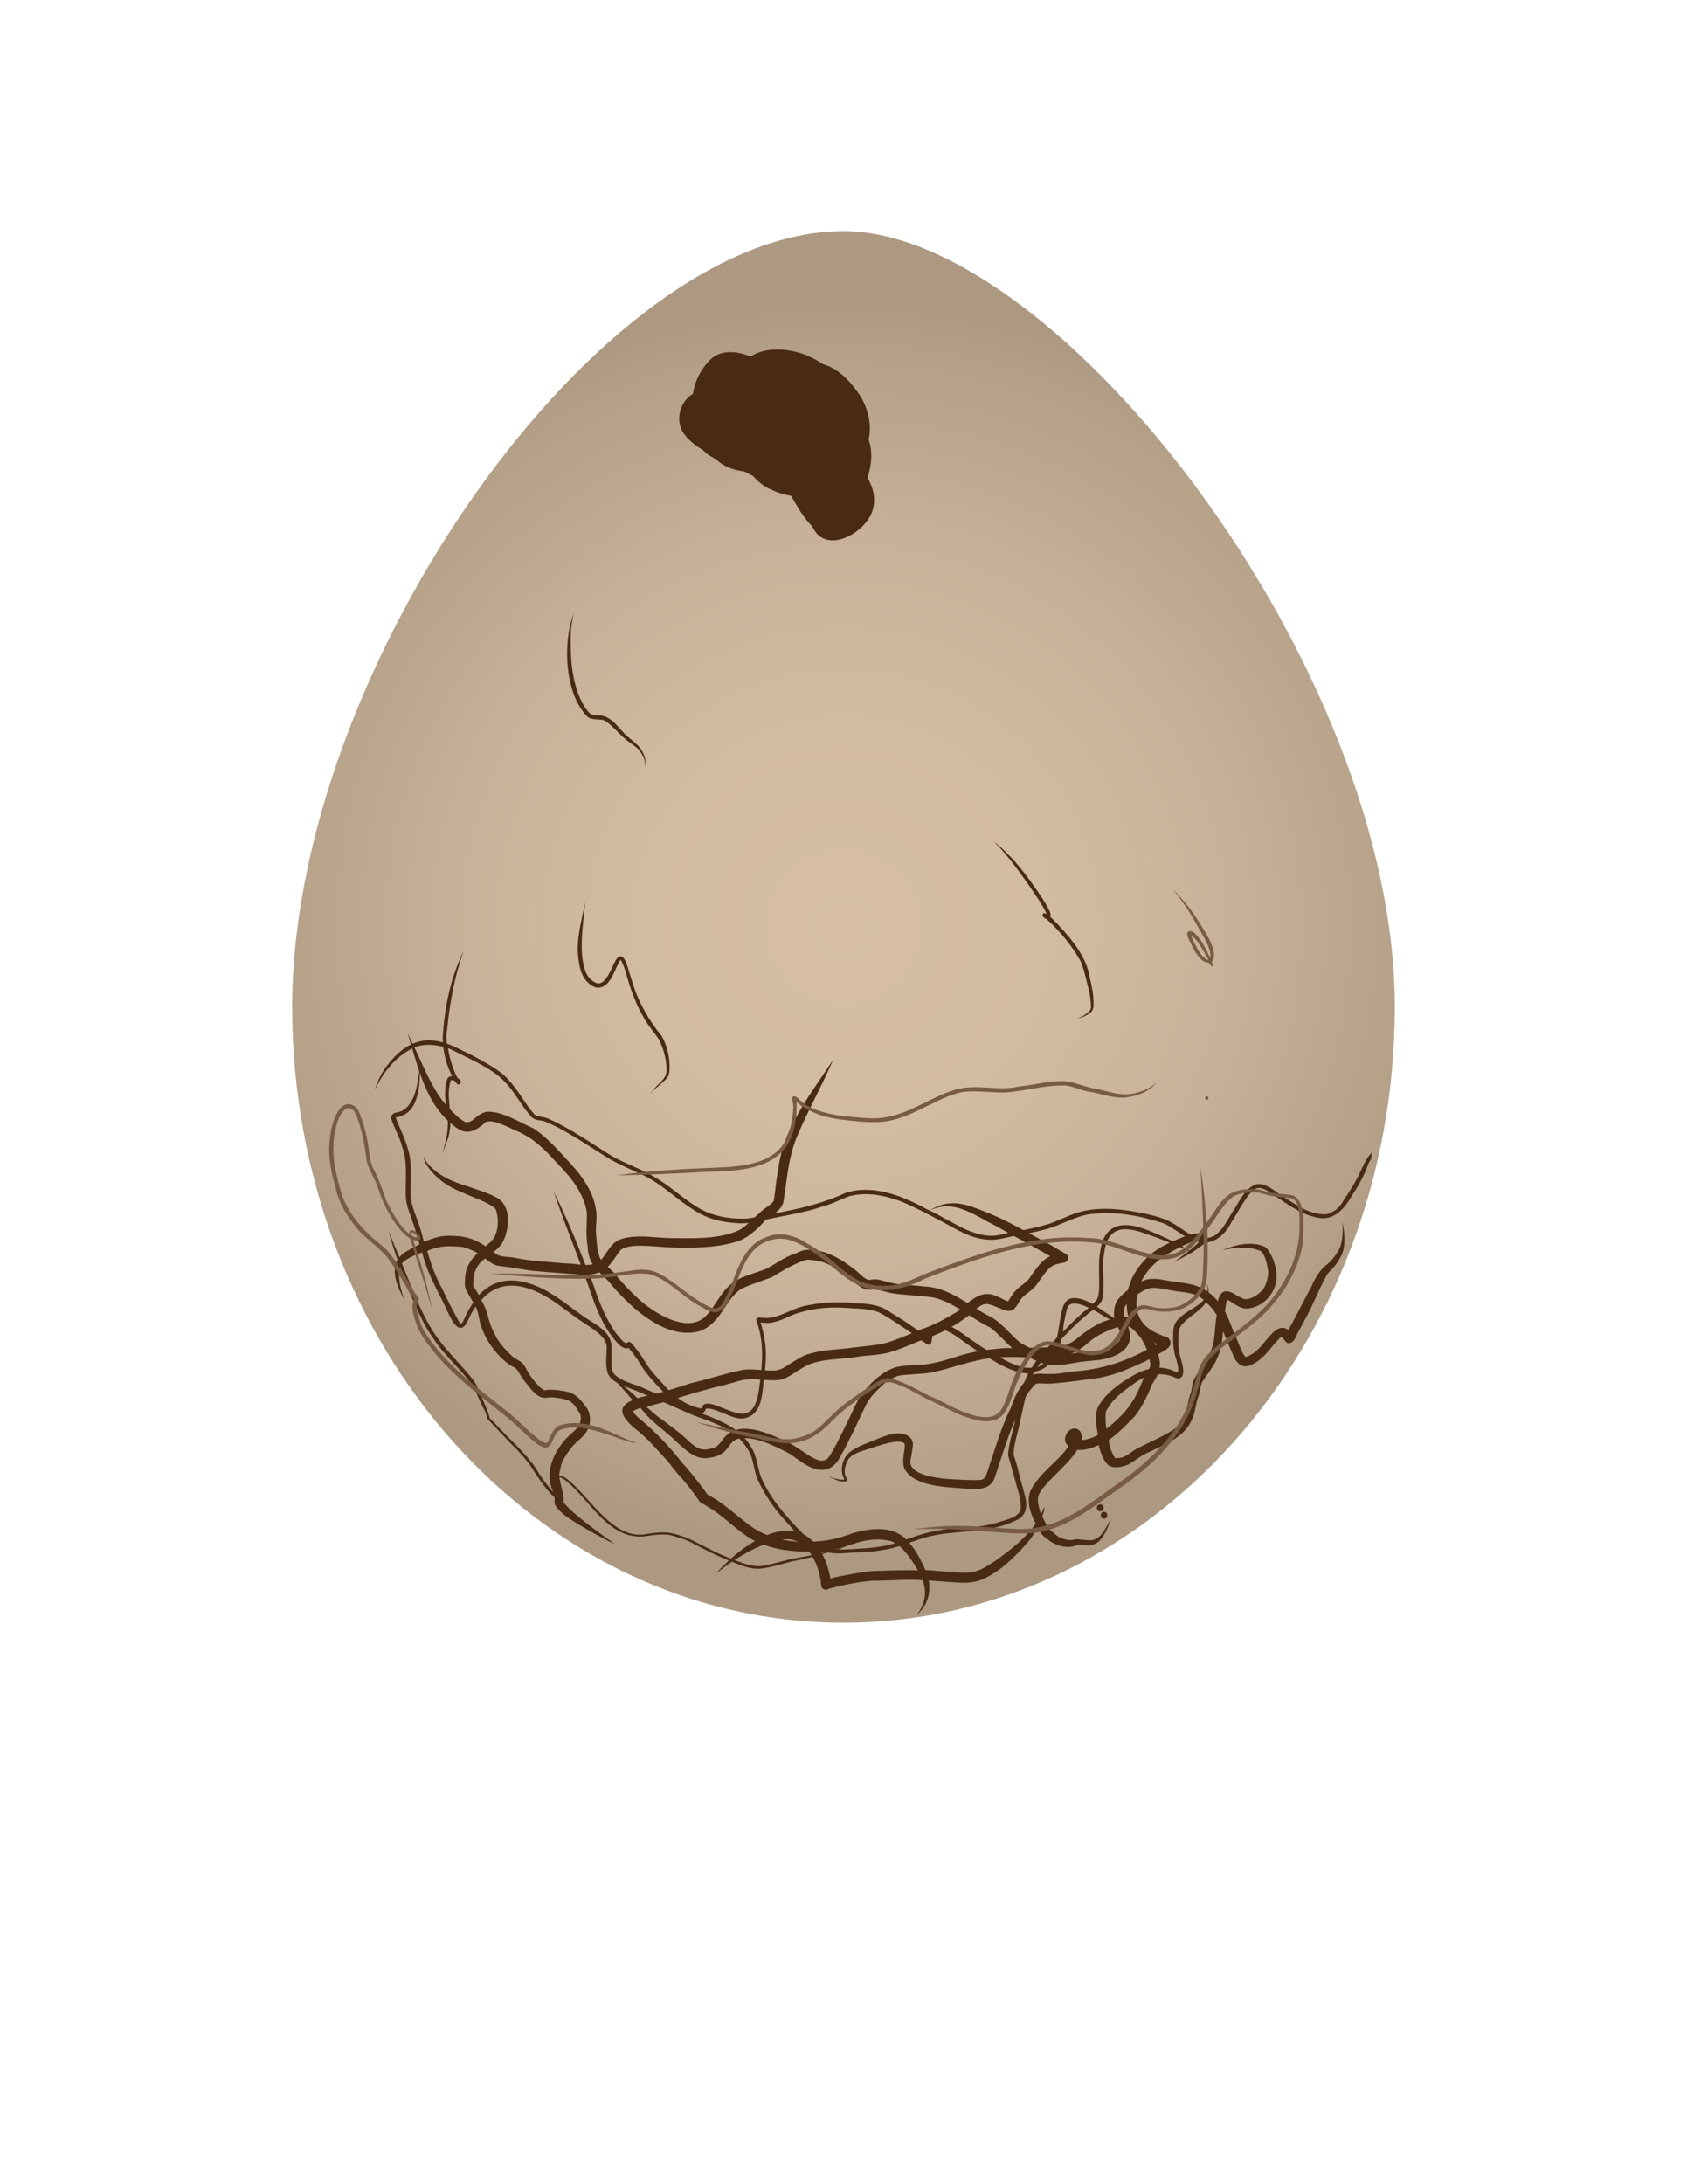 <?xml version="1.0" encoding="utf-8"?>
<!-- Generator: Adobe Illustrator 28.2.0, SVG Export Plug-In . SVG Version: 6.00 Build 0)  -->
<svg version="1.1" xmlns="http://www.w3.org/2000/svg" xmlns:xlink="http://www.w3.org/1999/xlink" x="0px" y="0px"
	 viewBox="0 0 612 792" style="enable-background:new 0 0 612 792;" xml:space="preserve">
<style type="text/css">
	.st0{fill:url(#Egg_00000028316529352117352210000003964678875086723240_);}
	.st1{fill:#762B1E;}
	.st2{fill:#B17B5C;}
	.st3{fill:#A66A49;}
	.st4{fill:url(#Egg_00000154409527665065733420000004997896140722776748_);}
	.st5{fill:none;stroke:#000000;stroke-width:0;stroke-linecap:round;stroke-linejoin:round;}
	.st6{fill:url(#Egg_00000139253546131729912830000011931611370898041998_);}
	.st7{fill:#492B13;}
	.st8{fill:#785B43;}
	.st9{fill:url(#SVGID_1_);}
	.st10{fill:url(#Egg_00000067951592727932503020000010019366816316559010_);}
	.st11{fill:#634F4D;}
	.st12{fill:#191923;}
	.st13{fill:none;stroke:#191923;stroke-width:0;stroke-linecap:round;stroke-linejoin:round;}
	.st14{fill:#755F4A;}
	.st15{fill:none;stroke:#755F4A;stroke-width:0;stroke-linecap:round;stroke-linejoin:round;}
	.st16{fill:url(#Egg_00000017501791833426189830000005996971236819313319_);}
</style>
<g id="Great-tit">
</g>
<g id="Common-loon">
</g>
<g id="Layer_4">
</g>
<g id="Layer_5">
</g>
<g id="Layer_8">
</g>
<g id="Rock-bunting_1_">
	<g id="Rock-bunting">
		
			<radialGradient id="Egg_00000122708599871998194490000009892793725215992451_" cx="306" cy="336.048" r="227.66" gradientUnits="userSpaceOnUse">
			<stop  offset="0" style="stop-color:#D6BFA4"/>
			<stop  offset="0.325" style="stop-color:#D2BCA1"/>
			<stop  offset="0.622" style="stop-color:#C7B198"/>
			<stop  offset="0.907" style="stop-color:#B5A088"/>
			<stop  offset="1" style="stop-color:#AD9982"/>
		</radialGradient>
		<path id="Egg_3_" style="fill:url(#Egg_00000122708599871998194490000009892793725215992451_);" d="M106,365.1
			c0-123.3,112.1-281.3,200-281.3c77.6,0,200,158,200,281.3s-89.5,223.3-200,223.3S106,488.4,106,365.1z"/>
		<g id="Dots_3_">
			<g>
				<g>
					<path class="st7" d="M265.3,523.4c-0.1,0.1-0.1,0.1-0.2,0.2C265.2,523.5,265.3,523.4,265.3,523.4z"/>
					<path class="st7" d="M391.5,558.2c0.1,0,0.1,0,0.2,0C391.8,558.2,391.7,558.2,391.5,558.2z"/>
					<path class="st7" d="M388.9,521C388.9,520.9,388.9,520.9,388.9,521C388.9,520.9,388.9,520.9,388.9,521
						C388.9,520.9,388.9,521,388.9,521C388.9,521,388.9,521,388.9,521z"/>
					<path class="st7" d="M389,521C389,521,389,521,389,521C389,521.1,389,521.1,389,521C389,521.1,389,521.1,389,521z"/>
					<g>
						<polygon class="st7" points="229.6,511.8 229.6,511.8 229.6,511.8 229.6,511.8 						"/>
						<path class="st7" d="M229.5,511.8C229.5,511.8,229.5,511.8,229.5,511.8C229.5,511.8,229.5,511.8,229.5,511.8
							C229.5,511.8,229.5,511.8,229.5,511.8C229.5,511.8,229.5,511.8,229.5,511.8z"/>
						<g>
							<path class="st7" d="M404.5,528.6C404.5,528.6,404.5,528.6,404.5,528.6C404.5,528.6,404.5,528.6,404.5,528.6
								C404.5,528.6,404.5,528.6,404.5,528.6C404.5,528.6,404.5,528.6,404.5,528.6c0.1,0,0.1,0.1,0.1,0.1
								C404.6,528.7,404.6,528.6,404.5,528.6C404.5,528.6,404.5,528.6,404.5,528.6C404.5,528.6,404.5,528.6,404.5,528.6z"/>
							<path class="st7" d="M404.4,528.6C404.5,528.6,404.5,528.6,404.4,528.6C404.5,528.6,404.4,528.5,404.4,528.6
								C404.4,528.5,404.4,528.6,404.4,528.6z"/>
							<path class="st7" d="M487,443.1c0.2,3.2,0.2,6.7-1.1,9.7c-1.6,3.2-3.8,5.2-5.5,6.5c-1,0.8-3.3,3.8-4.6,7.1
								c-2,3.6-5.7,11-8.4,15.9c-3.5-2.8-6.5,1.9-9.9,5.8c-1.8,1.9-2,2.2-4.2,3.4c-0.1,0.1-0.6,0.3-0.9,0.4
								c-0.1,0.1-0.3,0.1-0.4,0.1c-1.1-0.5-2-3.2-3.1-5.9c-1.8-3.7-2.6-7-4.5-10.5c0.2-1.9,0.4-3.5,0.8-4.3c1.2,0.4,4.1,3,6.7,3.2
								c5.9-0.1,10.8-5.2,11.2-11c0.2-2.4-0.5-4.9-1.4-7.2c-0.7-1.5-1.4-3.1-2.8-4.2c-4.9-2.2-10.8-0.8-15.6,1.3
								c4.5-1.2,10-1.6,14.2,0.3c1.2,1.1,2,3.7,2.4,6.5c0.6,1.9-0.6,6.4-2.1,7.8c-1.9,1.9-4.1,3.1-6.1,3.1c-1-0.2-0.4-0.1-1.4-0.5
								c-1.6-0.7-2.9-1.9-4.6-2.3c-2.4-0.6-3.5,1.5-3.9,3.5c-1-1.2-2.1-2.3-3.4-3.2c0.1-1.1-0.1-2.3-0.5-2.8
								c0.2,0.8,0.3,1.7,0.1,2.5c-1.5-1-3.2-1.8-5-2.4c-4.4-1-7-1-10.9-1.8c-2.2-0.4-4.4-0.6-6.6,0c-0.5,0.2-1,0.4-1.5,0.6
								c1.3-2.6,3.1-5,5.7-7.2c4-3.5,12.4-7.6,16.1-8.2c-0.2,0.5-0.8,0.9-1.1,1.3c-2.8,2.8-5.7,4.7-8.8,7c3.2-1.6,6.4-3.2,9.2-5.3
								c1.3-1,3.1-2.1,2.6-4c-1.3-3.7-13.7,2.3-16.1,3.7c-5.9,3.3-10.8,9-12.4,15.7c-1.4,1.1-2.7,2.3-3.8,3.7
								c-1.2,1.8-1.4,4-1.2,6.1c0,0.1,0,0.2,0,0.4c-1.2,0.4-2.4,0.8-3.5,1.2c-3.4,1-9,5.3-10.3,6.5c-3.4,2.5-4.9,2.6-9.1,2.8
								c-2.6,0.3-5.2,0.3-7.8,0.3c-0.9-0.4-1.7-0.9-2.5-1.3c-3.3-1.9-6.9-7.3-11.4-9.8c-1.8-0.9-3.6-1.9-5.4-3
								c0.2-0.1,0.3-0.3,0.5-0.4c3.1-2.5,4.3-1.2,10,1c1.1,0.2,2.3,0.2,3.1-0.5c1.5-1.4,2.1-3.4,2.9-4c1.4-1.7,2.8-2,4.8-4.2
								c2.4-3,4-6.1,6.3-7.5c1.6-0.7,1-0.5,3.3-1c0.3,0,0.4-0.1,0.4-0.1c1.1,0,2.2-0.9,2-2c-0.1-0.6-0.5-1.2-1.1-1.4
								c-1.9-0.9-3.6-2.2-5.5-3.2c-8.1-4.3-15.9-9.1-24.5-12.3c-4.4-1.8-9.3-3.5-14.1-2.3c-1.3,0.2-4.6,1.8-4.7,2.1
								c0.8-0.4,1.6-0.7,2.4-0.9c7.7-2.1,14.6,3.4,21.2,6.6c6.6,3.6,13.2,7.3,19.8,11c-3.2,1.4-5.1,4.6-7.1,7.3
								c-1.4,2.6-3.9,3-6.4,6.3c-0.6,0.8-1.1,1.6-1.6,2.5c0,0.1-0.1,0.1-0.1,0.2c0,0,0,0-0.1,0c-0.5,0.1-2-0.9-4.2-1.8
								c-4.2-2-7.5,0.1-10.5,2.5c-4.8-3-9.8-5.8-15.6-6c-3.8-0.5-8.8-0.6-11-1.1c-2.2-0.4-4.3-1.2-6.5-1.5c-0.9-0.1-1.8,0.2-2.8,0.2
								c0,0-0.1,0-0.1,0c-0.1,0-0.2-0.1-0.3-0.1c-1.9-0.9-2.8-2.3-5.1-4c-4.1-3.1-8.6-6-13.8-6.6c-1.4-0.2-2.9-0.4-4.4,0
								c-0.6,0.1-2.2,0.8-2.7,1.1c-4.1,1.1-8.8,4.9-11.3,5.8c-3.8,1.5-8,2.3-11.4,4.7c-4.4,3.1-6.7,8.9-9.5,11.7
								c-5.9,6.9-17.4,0.8-24.3-5.2c-3.9-3.5-6.9-6.8-9.6-10.1c-1.4-1.5-3.2-2.8-4.5-4.4c-1.6-2.7-1.5-5.9-1.9-10.2
								c-0.1-2.7,0.5-5.5,0-8.2c-1.1-7.4-6.1-13.5-11.2-18.8c-3.5-3.9-7.1-7.7-11.4-10.6c-5.4-2.3-10.8-6.1-16.8-6.1
								c-3.2,0.5-5,3.2-6.3,3.6c-0.3,0.1-0.6,0.2-0.9,0.2c-0.2,0-0.4,0-0.7,0c0,0,0,0,0,0c0,0,0,0-0.1,0c-0.2-0.1-0.6-0.3-0.8-0.5
								c-2.3-1.6-1.3-0.8-4-3.4c-6.9-6.4-10.4-16.8-15-26c-0.4-0.7-0.7-1.7-1-2.3c0.2,0.7,0.3,1.4,0.5,2c3.3,10.8,6,22.9,14.9,30.5
								c4,3.5,6.7,4.8,12,0.4c1.6-2.3,6.3-0.2,11.1,2.1c6.2,2.5,10,5.9,14.8,11.2c4.2,4.5,7,7.2,9.7,12.7c0.9,1.9,1.9,4.8,1.9,6.7
								c0,3.7-0.4,7.4,0.2,11.1c0.4,8.9,5.2,9.7,8.7,14.5c7.4,8.6,20,20.3,32.3,16.7c7.2-2.8,8.9-10.8,13.9-14.6
								c1.7-1.5,7.9-3.2,12.2-5c4.8-2.9,8.8-5.2,12.5-6.2c0.7-0.1,4.2,0.2,6.8,1.2c0.1,0.1,3.1,1.4,3.6,1.8c1,0.5,5,3.5,4.5,3.1
								c2,1.5,3.7,3.6,6.1,4.5c1.3,0.5,2.6,0.2,3.9,0.1c0.8,0,4.7,1.3,7.1,1.6c4.7,0.6,10.8,0.8,13.9,1.4c3.4,0.7,6.5,2.4,9.7,4.3
								c-0.8,0.7-1.6,1.2-2.4,1.6c-4.6,2.7-7.2,4.1-11.9,5.7c-4.1,1.7-8.1,3.5-12.4,4.8c-4.1,1.1-10.4,1.4-14,2
								c-4.7,0.5-9.4,0.6-14,2c-3.9,1-8.4,5-10.8,5.7c-3.1,1.1-8.5-0.5-13.1,0.1c-6.4,1.2-12.6,3.4-18.9,4.8
								c-5.6,1.8-11.2,3.7-16.9,4.8c-1,0.2-1.8,0.4-2.6,0.7c-2.4-2.3-4.9-4.5-7.7-6.3c-0.6-0.4-1.2-0.7-1.8-1c1.3,0.8,2.3,1.9,3.3,3
								c1.5,1.6,3,3.3,4.4,5c-7,2.9-3.1,7.3,2.8,11.9c3.2,2.7,5.9,5.9,8.8,9c1.8,1.8,2.4,3.1,4.5,5.5c2.9,3.2,5.2,6,8,10.1
								c0.5,0.9,0.9,0.7,1.6,1.2c1.6,0.9,3.1,1.9,4.6,2.9c4,2.9,8.5,7.3,13.3,10.1c0.3,0.1,0.6,0.3,0.8,0.4
								c-5.7,3.2-10.8,8-14.5,12.1c5-4.2,11.5-8.4,17.6-10.8c4.9,1.8,10.1,2.5,15.3,2.5c0.4,0,0.8,0,1.2,0c2.6,3.4,4.1,8,4.4,12.2
								c0,1.4,1.7,2.1,2.7,1.3c0.1,0,0.3-0.1,0.4-0.1c5.4-1.5,10.8-2.4,15.2-2.8c5.5,0,11.1-0.5,16.6-0.3c0.6,0,1.3,0.1,1.9,0.1
								c1.5,4.1,1.2,8.4-2.2,12.6c3.8-3.1,5.3-7.9,4.4-12.5c2.8,0.2,5.7,0.4,8.5,0.6c3.5,0.3,7.1,0.5,10.5-0.8
								c6.8-2.8,12.1-8.2,16.9-13.6c1.1-1.2,2.4-3.2,3.5-5.4c1,1.8,2.2,3.4,4,4.4c0.7,0.7,1.9,1.4,3.8,2.1c1.8,0.6,3.9,0.7,5.7,0.2
								c1-0.5,2.2-0.2,4-0.2c5.8,0.5,7.5-5.3,9.3-9.6c-1.9,2.7-3.1,6.6-6.5,7.6c-1.7,0.3-3.4-0.1-5.1-0.2c-0.1,0-0.2,0-0.3,0
								c-0.4-0.1-0.8-0.1-1.3,0c-0.9,0.2-0.6,0.2-0.9,0.2c-0.2,0.1-1.6,0-2-0.1c-2.8-0.6-3.2-1.1-5.4-3c-1.4-1-1.8-2.1-2.9-4.2
								c-0.2-0.3-0.4-0.8-0.6-1.3c0.6-1.6,0.9-2.8,0.7-3.3c-0.3,0.8-0.7,1.7-1.1,2.5c-0.9-2.2-1.7-5.3-0.8-7.1
								c1-2.7,6.9-7.9,10.6-11.9c1.2-1.4,2.4-2.7,3.3-4.3c2.7,0.3,5.4-0.7,7.8-1.7c0.6,2.8,2,6.7,4.2,7.7c2.3,0.8,4.9,0.1,7-0.9
								c2.3-1.5,4.5-3.2,7.1-4.3c6-2.9,13.2-5.5,15.7-12.3c1-2.2,1.1-4.6,1.8-6.9c0.9-2,0.9-4.2,1.7-6.2c0.7-1.1,4.4-5.9,5.4-8.5
								c1.5-3.1,1.9-6.5,2.2-9.9c1.3,3.3,2.8,6.7,4,9.5c1.6,3.2,3.9,4.2,7.2,2.2c3.2-1.6,5.3-4.7,7.6-7.3c0.7-0.7,1.3-1.5,2.1-2.2
								c0.1,0,0.1-0.1,0.2-0.1c0.1,0,0.2,0,0.3,0.1c0.1,0,0.2,0.1,0.3,0.2c0,0,0.1,0.1,0.1,0.2c0,0.1,0.1,0.1,0.1,0.2
								c-0.2-0.2,0-0.1,0.2,0.2c0,0,0,0,0,0c0,0,0,0,0,0c0,0,0,0.1,0.1,0.1c0.1,0.1,0.1,0.2,0.2,0.3c0.1,0.2,0.3,0.4,0.5,0.6
								c1.2,1,2.8-0.3,3.3-1.5c1.1-2.7,4-7.3,5.8-11.2c2-4.1,3.2-7.2,5.1-10.7c0.7-1.5,0.9-1.5,2-2.7c1.5-1.4,4.2-5,4.7-8.1
								C488,449.2,487.6,446.1,487,443.1z M412.7,469.3c2.6-1.7,4-2.5,6.6-2.3c1.4,0.1,4.3,0.7,6.8,1.1c3.3,0.5,4.7,0.4,7.8,1.5
								c0.8,0.3,1.8,0.9,2.8,1.7c-2,2.4-5.4,3.7-7.8,5.7c-1,0.9-2.1,1.8-2.7,3.1c-0.5,1.1-0.6,2.4-0.6,3.7c-0.1,3.2,0.1,6.4,1.2,9.4
								c0.4,1.4,0.8,3,0.5,4.5c-0.9-0.2-1.6-0.7-2.5-1c-1.4-0.5-2.8-0.7-4.2-0.8c0.2-0.7,0.2-1.5,0.1-2.3c-0.1-0.8-0.3-1.7-0.6-2.5
								c0.8-0.5,1.6-0.9,2.3-1.4c0.9-0.5,2-1.2,2.2-2.3c0.3-1.3-0.7-2.5-1.9-2.8c-0.4,0-1.8-0.6-2.2-0.8c-5.6-2.3-7.9-5.9-8.2-10.3
								C412.3,472.2,412.4,470.8,412.7,469.3z M419.8,487.4c-0.2,0.1-0.4,0.2-0.5,0.3c-0.1,0-0.2,0.1-0.2,0.1
								c-0.1-0.3-0.3-0.7-0.4-1C419,487.1,419.4,487.3,419.8,487.4z M407.9,474.4c0-0.5,0.4-1,0.9-1.6c-0.1,1.6,0.1,3.2,0.6,4.7
								c-0.5-0.1-1.1-0.1-1.6-0.1C407.7,476.3,407.7,475.3,407.9,474.4z M395.6,486.2c2.1-1.8,6.6-4.1,10-5c0.3,0.7,0.6,1.3,0.7,1.9
								c0.3,1.3,0.2,0.7,0.2,1.9c-0.8,3.8-7,4.8-13,5.2c-2,0.1-3.6,0.4-5.1,0.7C391.1,489.9,393.5,488.1,395.6,486.2z M242.4,508
								c6.1-1.9,12.1-3.8,18.4-5.3c3.4-0.7,8-2.4,10-2.5c3.9-0.4,7.8,0.6,11.7,0.2c2.6-0.4,4.8-2,7-3.4c3-1.9,4.1-2.5,7.5-3.3
								c4.1-1,9.3-0.9,14.6-1.8c3-0.5,6.5-0.4,10.6-1.4c4.8-1.3,9.2-3.5,13.8-5.2c5.7-1.9,10.8-4.8,15.6-8.4c2.5,1.6,5,3.2,7.7,4.5
								c1.7,1.1,5.1,4.9,7.9,7.4c-1.6,0-3.1,0-4.7,0.2c-4.7,0.4-9.3,1.1-13.8,2.4c-5.8,1.8-10.4,3.4-15.6,3.5
								c-2.6,0.2-5.3,0.2-7.9,0.8c-4.7,1.4-8.5,4.9-11.6,8.6c-2.4,2.8-3.7,6.3-5.3,9.5c-2.2,4.5-5.6,11.7-7.6,14.5
								c-3.5,4.5-9.4-3.4-17.2-6.4c-6.2-2.8-16-6.9-21.1-0.2c-1.2,1.9-2.5,2.9-3,3.1c-2.9,1-4.6,1-6.1,0.3c-2.7-1.4-4-3.3-6.9-5.6
								c-2.3-1.8-6.5-5-7.7-5.8c-1.4-1.1-2.7-2.3-4.1-3.5C237.2,509.2,240.1,508.7,242.4,508z M283.7,558.3c1.1-0.2,2.1-0.2,3.1-0.1
								c1,0.2,1.8,0.5,2.7,0.9C287.5,558.9,285.6,558.6,283.7,558.3z M319.3,569.6c-3.9-0.1-7.8,0.7-11.7,1.4
								c-2.1,0.4-4.3,0.8-6.4,1.4c0-0.1,0-0.2,0-0.3c-0.6-3.3-1.7-6.7-3.5-9.6c3-0.2,6.1-0.8,8.9-1.7c6.3-2.3,11.3-3.3,16.5-2
								c3.6,1,6.8,5.5,9.6,10.1c0.1,0.2,0.2,0.3,0.3,0.5C328.5,569.3,323.9,569.4,319.3,569.6z M398.3,510.2
								c-1.3,3.2-0.6,6.8,0,10.1c-2.1,1.2-4.3,1.8-6,1.9c0.3-1.4,0.1-3.2-1.3-3.9c-1.8-1-3.9,0.5-4.4,2.3c-0.6,1.5-0.1,2.9,1,3.8
								c-3.1,5.1-10.9,9.8-13.9,16.5c-1.3,3.7,0.1,7.8,1.8,11.1c0.1,0.2,0.1,0.3,0.2,0.5c-2.4,3.4-5.4,6.3-8.6,8.9
								c-3.3,2.7-8.9,6.9-12.4,8.1c-4,1.5-8.7,0.4-13.9,0.2c-1.7-0.2-3.4-0.3-5.1-0.4c-1.8-4.2-4-8.3-7.4-11.5
								c-5-4.7-12.8-3.6-18.8-1.9c-5.5,2-9.3,2.9-14.5,3.1c-1.7-1.7-3.7-3-6.1-3.8c-3.5-0.6-7.1,0-10.6,1.4c-2.3-0.9-4.4-2-6-3.3
								c-5-3.5-9.5-8.2-15.7-11.4c-0.1-0.1-0.2-0.3-0.6-0.9c-2.3-3.2-6.8-8.9-8.4-10.4c-3.5-4.6-7.9-9.3-12.1-13.2
								c-3-2.7-5.6-4.4-5.8-5.7c0.2-0.2,0.5-0.3,0.7-0.4c0.5-0.3,1.1-0.5,1.9-0.8c0.8,1,1.7,1.9,2.5,2.9c2.7,2.8,5.9,5.1,8.8,7.7
								c4.1,3.6,8.3,8.9,14.3,7.4c1.6-0.2,3.1-0.8,4.4-1.7c0.9-0.7,1.6-1.6,2.2-2.5c0.1-0.2,0.9-1.2,0.7-0.9c1-1.2,1.7-1.4,2.9-1.8
								c5-0.9,11.8,2,18.3,5.5c3.7,2.4,7.3,5.9,12,5.9c2.8-0.1,5.1-2.1,6.3-4.6c1.4-2.4,2.7-4.9,3.9-7.4c2.1-4,3.8-8.2,5.9-12.2
								c1.6-2.7,3.4-4.5,6.3-7.1c0.8-0.8,4.2-2.8,5.5-2.9c2.6-0.5,8.2-0.5,12.3-1.2c8.6-2.1,16.3-5.2,24.2-5.4
								c3.5-0.3,6.9-0.1,10.4,0c0.2,0.1,0.3,0.2,0.5,0.2c2.2,1,4.3,2.1,6.7,2.4c3.5,0.5,7-0.2,10.4-0.8c1.9-0.3,3.3-0.4,6.2-0.7
								c5.4-0.4,13.7-2.7,12.9-9.6c-0.2-1.2-0.4-2.1-0.7-2.8c0.1,0,0.1,0,0.2,0c1,0.3,3.5,2.9,4.5,4.3c0.9,1.4,1.6,2.8,2.2,4.2
								c-8.8,4.7-17,7.2-26.8,7.9c-3.9,0.5-5.4,1-9.2,0.9c-2.4,0-5.1-0.6-7,1.3c-1.5,1.6-2.9,3.4-4,5.3c-0.8,1.3-2.5,6-2.5,5.9
								c-3.7,7.3-6.6,17.9-8.8,24.1c-0.8,1.4-0.6,1.1-1.2,1.5c-0.1,0-0.2,0.1-0.2,0.1c-0.2,0.1-0.4,0.2-0.7,0.2
								c-2.1,0.3-8.1-0.1-11.7-0.3c-5.2-0.4-13-1.7-13.7-5.6c0,0,0-0.1,0-0.1c-0.2-1.2,0.3-2.1,0.5-3.9c0.2-1.6,0.8-3.3-0.1-4.8
								c-3.3-4.3-10.1-1-13.3,0.2c-2.9,1.3-5.7,2-8.8,4.2c-3,2.1-4.2,6.9-2.3,10c0,0.1,0.1,0.1,0.1,0.1c-1.2,0.4-2.6-0.1-3.8-0.4
								c-0.6-0.1-1.5-0.6-1.8-0.5c1.8,0.7,3.6,1.9,5.6,1.7c0.3,0,0.7-0.1,0.9-0.4c0.1-0.3-0.1-0.5-0.2-0.8c-1.3-2.2-0.5-5.2,0.9-7.2
								c1.4-1.5,3.5-2.3,5.5-2.9c5.6-1.8,12.8-4.5,14.7-2.4c0,0,0,0,0,0.1c0,0,0,0.1,0,0.2c0,0.3,0,1.9-0.2,2.4
								c-0.2,1.7-0.6,3.4-0.1,5.9c2.9,6.5,13.7,7,19.9,7.5c4.8,0.2,11.4,1.8,13.2-4.2c2.8-8.3,4.9-15.9,8.4-22.9
								c1.5-3.5,2.5-6.3,4.2-8.3c1.1-1.2,1.5-2,2.2-2.4c0.1,0,0.4-0.1,0.6-0.2c0,0,0,0,0,0c1.6,0,3.3,0.2,4.9,0.1
								c6.4-0.5,10.8-1.2,17.5-2.1c5.9-1.1,11.3-3.5,16.7-6c0.5-0.3,1-0.5,1.5-0.8c0.1,0.6,0.2,1.1,0.3,1.7c0.1,0.6-0.1,1.2-0.4,1.9
								c-2.7,0.6-5.2,1.9-7.4,3.3C405,502.4,400.8,505.7,398.3,510.2z M401.2,512c0-0.1,0.1-0.3,0.1-0.4c0-0.1,0.1-0.1,0.1-0.2
								c0.1-0.3,1.5-2.1,0.8-1.3c2.4-3.6,5.5-5.8,8.5-7.9c1.4-1.1,2.9-2,4.3-2.7c0,0,0,0,0,0.1c-1.8,3.8-2.4,6.1-5,9.8
								c-1.9,2.8-5.4,6.2-8.6,8.7C401,516,401,513.3,401.2,512z M440.7,483c-0.3,3.6-0.9,6.5-2.6,9.5c-1.3,2.7-3.4,4.8-4.8,7.4
								c-0.8,1.5-0.8,3.2-1.2,4.9c-1,2.2-1.1,4.7-1.9,7.1c-0.9,2.8-2.6,5.3-4.8,6.7c-4.4,2.8-9.2,4.6-13.7,7.1
								c-3.3,2.3-4.3,3.2-7.3,3c0,0,0.1,0,0.1,0c0.2,0.1,0.2,0.1,0.1,0.1c0,0,0,0-0.1-0.1c0,0,0,0,0,0c0,0,0,0-0.1,0c0,0,0,0,0.1,0
								c0,0,0,0,0,0c0,0,0,0,0,0c0,0,0,0,0,0c0,0,0,0,0,0c0,0-0.1-0.1-0.1-0.1c0,0,0.1,0,0.1,0c0,0-0.1-0.1-0.1-0.1c0,0,0,0,0,0
								c-0.2-0.3-0.4-0.6-0.5-0.9c-1-1.7-1.4-3.4-1.7-5.4c3.4-2.4,6.4-5.5,9.3-8.5c2.7-3.1,5.4-8.9,6.2-11.3
								c0.8-1.4,1.7-2.7,2.4-4.1c1.8-0.1,3.8,0.2,5.9,1.1c3,1.5,3.6-1.4,3.1-3.7c-0.4-2.6-1.6-5.1-1.6-7.8c0.1-2.2-0.3-4.7,0.7-6.8
								c2.4-3.6,7-5.3,9.3-8.9c1.5,1.3,2.9,2.9,3.9,4.7C441,478.8,440.9,480.9,440.7,483z"/>
						</g>
					</g>
				</g>
				<path class="st7" d="M465.8,485.3c0,0,0.1,0.1,0.2,0.2c0,0,0,0,0,0C465.9,485.4,465.8,485.4,465.8,485.3z"/>
			</g>
			<path class="st7" d="M399.1,545.5c-1.6,0-1.6,2.5,0,2.5C400.8,548,400.8,545.5,399.1,545.5z"/>
			<path class="st7" d="M400.5,548.2c-1.6,0-1.6,2.5,0,2.5C402.1,550.7,402.1,548.2,400.5,548.2z"/>
			<g>
				<path class="st7" d="M197.9,504.1C197.9,504.1,197.9,504.1,197.9,504.1C197.9,504.1,197.9,504.1,197.9,504.1
					C197.9,504.1,197.9,504.1,197.9,504.1z"/>
				<path class="st7" d="M497.4,420.3C497.4,420.3,497.4,420.3,497.4,420.3c0-0.2,0-0.4,0.1-0.7c0-0.3,0.1-0.9,0.2-1.6
					c-2,1.7-2.9,4.3-4.1,6.6c-1.3,3.1-3.1,5.9-4.9,8.7c-1.3,1.7-1.8,3.2-3,4.4c-1,1.2-3.9,2.7-4.9,2.6c-5.3,0.2-10.4-3.1-15.3-6.5
					c-2.9-1.6-6-4.9-9.6-4.4c-3.9,1.2-5.8,5.3-7.8,8.5c-2.4,3.5-3.9,7.3-6.8,9.6c-2.8,2.3-7.3,1.8-11.1-0.9c-2.2-1.4-4.3-3-6.7-4.1
					c-3.1-1.3-6.3-2.1-9.6-2.7c-6-1.2-12.3-2-18.4-1.1c-5.6,0.7-10,3.3-14.7,5c-4.3,1.3-8.8,2.3-13.3,3c-3,0.5-5.2,1.4-7.8,1.4
					c-8.1,0-15.5-6.1-23.6-9.7c-8.8-4.8-19.5-9.1-29.5-5.8c-7.6,3.6-16.4,5.7-25.2,7.3c-0.1,0-0.1,0-0.2,0c1.1-0.9,2.2-1.9,2.9-3.6
					c1.4-7.8,1.5-14.2,4.3-22.3c3.4-8.9,9.6-19.8,13.9-29.8c-0.7,1-1.3,2-2,3c-7.6,11.4-16.4,22.9-18,37c-0.9,4.2-1.3,11.2-1.8,11.5
					c-1.1,1.4-2.6,2-4.5,3.7c-0.8,0.7-1.5,1.4-2.2,2c-1.4,0.3-2.8,0.5-4.1,0.5c-5.6,0-10.7-0.9-15.4-3.4
					c-6.1-3.4-10.4-7.9-16.5-11.5c-5-3.1-10.7-4.9-15.8-7.8c-7.6-4.7-15-10-23.2-13.6c-1.8-0.8-4.3-0.6-5-1.6
					c-2.9-3.1-5.6-8.5-9.3-12.4c-3.3-3.8-7.9-5.9-12.2-8.4c-3.3-1.6-6.7-3.5-10.2-4.8c-0.2-1.8-0.2-3.5,0.1-5.1c1-9.6,2.6-19,6-28.4
					c-4.6,9.2-6.7,19.4-7.5,29.6c-0.1,1.2-0.1,2.3,0,3.5c-2.8-0.8-5.7-1.1-8.7-0.3c-4.6,1.1-8.3,4.5-11.2,8.2
					c-2.3,2.8-3.8,6-4.8,9.4c3-6.7,7.8-12.4,14.1-15.4c3.1-1.4,7-1.3,10.7-0.3c0.4,3.2,1.2,6.4,2.6,9.3c0.2,0.4,0.4,0.9,0.6,1.4
					c-0.8-0.1-1.5,0.2-1.8,1.1c-1.3,3.9-0.6,8.8,0,12.7c0.8,4.8-0.3,9.7-1.8,14.3c0.7-1.6,1.3-3.3,1.9-5c1.9-5.2,0.8-10.5,0.5-15.9
					c-0.1-2.4,0.5-6.3,1.1-5.9c-0.4-0.1,0.5,0.2,1,0.3c0.3,0.4,0.6,0.8,1,1.2c1.3,0.6,1.8-1.2,0.7-1.8c-0.2-0.1-0.4-0.3-0.6-0.4
					c-1.4-2.4-2.8-6.6-3.5-10.8c1.1,0.4,2.1,0.9,3.1,1.4c6.6,3.4,13.6,6.2,18.3,11.6c3.1,3.4,5.8,8.6,8.9,11.9
					c1.3,1.4,3.3,1.1,5,1.7c7.6,3.1,15.6,8.8,23.1,13.4c3.6,2.1,7.5,3.7,11.3,5.5c8.9,3.9,14.6,11.1,23.4,15.3
					c4.2,1.9,8.8,2.5,13.3,2.7c0.9,0,1.8-0.1,2.7-0.2c-1.1,1-2.1,1.9-3.2,2.5c-6.8,3.4-16.7,3.2-26.1,3c-5.5-0.2-11.3-1.3-16.7,0.3
					c-3,0.8-4.6,3.5-6.2,5.9c-0.5,0.9-1.9,2.5-3,2.9c-0.1,0-0.1,0.1-0.2,0.1c-1.2,0.5-2.5,0.6-3.8,0.6c-3.5-9.1-7.2-18-11.6-26.7
					c3.1,8.9,6.5,17.7,9.9,26.6c-1.8-0.2-3.7-0.5-5.8-0.5c-6.3-0.6-12.4-0.8-17.5-1.9c-2.9-0.6-4.8-0.3-6.8-1.1c0,0,0,0,0,0
					c-0.6-0.4-1.1-0.7-1.6-1.1c1.4-1.1,2.8-2.4,3.7-4.2c2.1-4.8,2.8-12.4-2.4-15.5c-7.8-4.1-16.2-4.5-22.8-10.1
					c-1.8-1.4-4.1-4-3.2-5c-0.3,0.2-0.5,0.5-0.5,0.9c0.2,0.9,0.6,1.7,1.1,2.5c3,4.5,7.6,7.8,12.6,9.7c4.5,2.1,9.2,3.4,12.1,5.9
					c0.8,1,1.5,5.4,0.5,8.5c-0.6,2.3-2,3.7-4,5.2c-0.5-0.4-1.2-0.8-1.9-1.2c-2.1-1.3-4.6-2-7-2.4c-2.8-0.2-5.7-0.5-8.5,0.3
					c-1.7,0.4-3.3,1-4.9,1.7c-0.3-1.2-0.7-2.4-1-3.6c-1-4-3-7.7-3.7-11.7c-0.5-5,0.8-12.9-1.2-18.6c-1-3.9-3.2-7.9-4.3-11.1
					c0,0,0-0.1,0-0.1c0,0,0,0,0,0c0.4-0.1,0.9-0.2,1.3-0.3c1.2-0.4,2.4-0.9,3.3-1.8c4.2-3.6,4.2-12.7,4.1-15.7
					c-0.6,3.7-1.1,8.1-2.6,11.1c-1.2,2.1-2,3.3-3.9,4.3c-0.1,0-0.2,0.1-0.2,0.1c-0.6,0.2-1.1,0.4-1.7,0.5c-1.1,0.1-2.3,1-2,2.2
					c1.2,3.7,2.9,6.3,4,10.2c2.1,5.8,1.1,11.6,1.3,18.1c0.2,3.6,1.8,6.9,2.9,10.3c0.8,2.3,1.4,4.6,2.1,7c-1.6,0.8-3.2,1.7-4.7,2.5
					c-1.1,0.6-2,1.4-2.6,2.2c-1.3-3.1-2.6-6.2-3.9-9.5c0.9,3.5,2,7,3.2,10.4c-2.4,4.3,0,10.1,2.5,14.5c-1.3-3.3-2.6-8.4-1.5-11.8
					c1.2,3.5,2.5,6.9,3.9,10.3c2.4,5.3,4.6,10.7,8.1,15.5c4,6.2,10.2,11.4,14.1,16.9c1.3,2.4,2.4,4.8,3.5,7.3
					c0.9,1.6,1.7,3.3,2.1,5.1c3.6,3.6,7,7.6,10.7,11.1c1.7,1.8,3.3,3.7,4.5,5.3c0.8,1.1,5.9,9.6,9,11.8c0.1,0.6,0.2,1.1,0.1,1
					c0,0.7-0.1,1.5,0.3,2.1c2.1,3.2,5.6,5.1,8.8,7.1c4.2,2.5,8.4,4.9,12.8,6.9c-6.4-4.6-15.6-11.1-18.7-15.2c0.5-1.4-1-6.2-1.5-9
					c0,0,0,0,0,0c0.8,0,2.1,0.9,3.1,1.8c8.5,7.2,14.9,20.7,27.7,19.6c2.8-0.4,5.6-0.9,8.7-0.6c1.9,0.3,5.9,1.6,7.8,2.5
					c4.9,2.6,9.9,5.2,15.1,7.2c3.4,1.4,6.9,2.9,10.6,2.6c3.7-0.4,7.3-1.6,10.9-2.5c4.5-0.9,9.2-2,13.6-3.4c0.4,0.1,0.8,0.2,1.3,0.2
					c2.8,0.4,5.7,0,8.5-0.2c3.9,0,7.7-0.4,11.5-1.1c5.2-1,10-3.3,15.1-4.6c10.8-2.7,22-0.8,32.6-6.3c3.2-1.8,3.3-5.4,2.4-8.6
					c-0.8-3-1.6-6-2.4-9c-0.3-1.6-1.5-5.1-1.7-5.9c0-1.1,0.1-1.2,0.2-2.4c0.6-3.9,1.9-7.6,2.6-11.5c1.1-4.6,2.1-10.9,3.9-14.5
					c0.3-0.5,0.5-1.1,0.8-1.6c2.5-0.4,4.8-1.7,6.8-4.3c1.7-2.2,2.5-4.8,3-7.5c2.3-2.4,4.7-4.9,7.2-7.1c1.4-1.3,2.9-2.4,4.4-3.6
					c0.3,0.2,0.6,0.4,1,0.6c4.4,2.7,8.8,5.5,14.1,5.7c1,0.1,2,0.2,3-0.1c-1.2,0.2-2.3-0.2-3.4-0.4c-5.2-0.7-9.1-4.2-13.4-6.9
					c0.3-0.3,0.7-0.6,1-1c1.5-1.6,1.4-3.9,1.4-5.9c0.2-3.8-0.5-9,0.2-12c1-9.6,6.4-10.8,15-7.6c6.2,2.1,11.9,4.4,17.8,7.3
					c-5.4-3.5-11.2-6.3-17.1-8.6c-8.3-3.3-15.5-2.7-17,7.4c-1.3,5.7,0.5,14.7-1.3,17.9c-0.5,0.5-1,1-1.5,1.5c-1.8-1-3.8-1.8-5.9-2.1
					c-5.2-0.5-5.1,4.5-6,8.3c-0.3,1.9-0.6,3.9-1,5.9c-0.2,0.2-0.4,0.4-0.6,0.7c-3,3.3-6.3,6.5-8.6,10.3c-0.7,0.1-1.4,0.1-2.2,0
					c-3-0.3-6.7-2.2-10.1-4.1c-4.5-2.3-8.6-5.2-12.6-8.1c-3.2-2.2-8.2-5.6-11.9-2.7c-0.9,1.2-0.6,2.8-0.8,4.2
					c-1.9-1.2-3.1-2.3-5.1-3.8c-3.1-2.2-6.4-4.2-9.6-6.2c-3.6-2.3-7.9-2.5-12-2.7c-5.7-0.6-11.4-0.3-17,0.8
					c-6.2,1-10.7,5.3-16.6,4.5c-0.9-0.1-2.4-0.2-2,1.1c2.8,7.5,2.3,15,1.2,23c-0.6,4.8-1.5,11.1-6.8,10.7c-2.6-0.2-6.7-2.2-9.4-3.1
					c-1.5-0.5-4.2-1.2-4.7,0.8c0,0.1,0,0.2-0.1,0.2c0,0,0,0.1,0,0.1c0,0-0.1,0.1-0.1,0.1c-5-0.7-10.1-4.2-13.9-8.8
					c-1.7-1.9-3.8-4.1-4.9-5.6c-1.4-1.9-2.5-4-3.9-5.9c-0.6-0.8-1.3-1.6-1.9-2.4c-0.6-0.6-1-1.6-2-1.4c-0.4,0.2-0.5,0.4-0.6,0.5
					c-0.3-0.1-0.8-0.3-1.2-0.7c0.3,0.3-0.8-0.7-1-1c-0.6-0.9-1.5-1.7-1.8-2.2c-4.6-6.7-6.7-13.5-9.4-21.1c1.1,0,2.1-0.2,3.1-0.6
					c4.4-1.1,7.2-7.9,8.5-8.5c3.6-2.2,11.1-1,17.5-0.7c8.1,0.2,16.5,0.3,24.3-2.1c3.9-1.2,6.9-4.1,9.7-7c0.3-0.4,0.6-0.7,1-1
					c0.8-0.2,1.6-0.3,2.4-0.5c6.1-1.3,12.3-2.2,18.2-4.3c3.7-0.9,6.6-2.7,9.7-3.7c6-1.5,12.2-0.4,18.5,1.9
					c4.7,1.9,10.3,4.9,15.4,7.6c4.9,2.6,9.7,5.7,15.3,6.2c3.5,0.6,6.9-0.6,10.2-1.2c3.9-0.6,7.7-1.5,11.5-2.4
					c5.9-1.6,11.6-5.2,16.8-5.6c8.8-1,17.1,0.5,25.6,3.2c4.2,1.4,8.4,6.2,13.6,7c5.2,0.9,9.1-2.6,11.4-7c2.1-3.3,3.9-6.7,6.2-9.9
					c2.9-3.4,4.2-3.7,8.8-0.5c5.4,3.6,10.8,7.8,17.4,8.7c5.3,0.6,9.1-3.9,11.4-8.1c2.4-3.6,4.4-7.2,5.7-10.8
					C496.3,422.2,496.7,421.2,497.4,420.3C497.4,419,497.4,419.8,497.4,420.3z M386.4,477.6c0.4-1.9,0.7-3.8,1.5-4.4
					c1.3-1.1,4.3-0.4,7.1,1c-1.1,0.9-2.2,1.7-3.2,2.7c-2.2,1.9-4.2,4-6.2,6C385.7,481.2,386,479.4,386.4,477.6z M382.5,488.5
					c-0.2,0.8-0.5,1.5-0.9,2.2c-1.3,2.3-3,4.1-5.2,5C378.1,493.1,380.2,490.9,382.5,488.5z M155.4,453.4c4.4-1.7,7.1-1.7,12-1.3
					c1.1,0.1,3.6,1,5.9,2.3c-2.4,2.1-4.2,4.9-4.5,8.2c-0.1,1.6-0.4,3.4,0.2,4.9c0.6,1.3,1.8,3.2,2.7,4.8c-1.2,1.7-2.3,3.6-3.2,5.8
					c-0.4,0.9-0.7,1.4-1.2,1.9c0,0,0,0,0,0c-0.2-0.1-0.3-0.1-0.4-0.2c-1.4-2.1-4.6-8.5-6.4-12.3c-2.5-4.5-4.1-9-5.5-13.8
					C155,453.6,155.2,453.5,155.4,453.4z M200.4,540.4c0.1,0.2,0.2,0.4,0.2,0.6c-1.6-1.8-3.7-4.6-5-6.6c-3.3-5.9-8.5-10.3-13.1-15.2
					c-1.1-1.1-2.2-2.2-3.2-3.4c-0.6-0.7-1.7-1.1-1.8-2.2c-0.8-2.8-1.7-4.3-2.6-6.6c-0.7-1.5-1.7-4.3-2.9-6.2
					c-5-6.4-10.8-11.5-15-18.2c-3.6-5.7-6-11.7-8.4-17.6c-0.9-2.3-1.9-4.5-2.8-6.8c0.4-0.5,0.8-1,1.4-1.3c2.3-1.5,3.9-2,5.9-2.8
					c0.6,2.2,1.3,4.4,2.1,6.5c1.6,3.9,3.6,7.6,5.4,11.3c1.8,3.2,5.5,14.7,9.1,7c0.8-1.9,1.8-3.6,2.8-5.1c0.2,0.4,0.3,0.7,0.4,0.8
					c1.2,3.1,0.7,4.5,2.2,7.7c1.5,4.2,5.6,10,10.6,13.1c2.4,0.9,2.3,2.5,4.6,5.4c2.2,2.6,4.7,7,8.7,5.9c1.4-0.2,6.1,0.5,7.2,1.1
					c2,1.1,2.7,2.3,4.3,5c0.1,0.1,0.1,0.3,0.1,0.4c0,0.1,0.1,0.3,0.1,0.5c0,0.2,0,0.5,0,0.8c-0.1,1-0.5,2.7-1.4,3.4
					c-1.6,1.7-3.5,3-4.9,4.9C200.3,527.7,197.9,534.2,200.4,540.4z M255.9,511.3c0-0.1,0.1-0.4,0.2-0.5c0,0,0,0,0,0
					c1.2-0.3,3.3,0.4,5.2,1.2c3.1,1.1,6.4,3.2,9.8,2c5.9-2.2,5.3-9.7,6.2-14.9c0.5-4.6,0.9-9.3,0-13.9c-0.1-0.8-0.9-4.3-1.4-5.7
					c0.3,0,0.6,0,0.7,0.1c5.1,0.7,9.1-2.4,12.9-3.5c6.2-1.9,12-2.3,18.6-1.8c4.3,0.3,8.3,0.3,11.4,1.9c3.8,2.1,7.4,4.6,11,7
					c1.7,1.2,3,2.5,5.2,3.8c1.3,1.1,2.3,0.6,2.3-1.1c0.2-0.7,0.2-3.1,0.3-3c0-0.1,0.1-0.4,0.1-0.5c0,0,0-0.1,0.1-0.1c0,0,0,0,0,0
					c2.4-1.4,6.2,0.6,9.5,3c3.9,2.8,7.8,5.6,12.1,7.9c3.9,2.4,8.5,4.7,12.9,4.8c-0.1,0.3-0.3,0.5-0.4,0.8c-2.3,5.1-3,10.7-4.3,16
					c-0.8,4.3-2.4,8.5-2.6,12.9c1.2,4.1,2.4,8.3,3.5,12.5c1,3.1,1.6,7,0.6,8.2c-1.7,2.1-4.3,2.5-7.3,3.5c-7.9,2.6-15.3,1.5-23.9,3.4
					c-4.8,0.9-9.2,2.8-13.9,4.3c-4.4,1.2-8,1.7-12.3,1.9c-3.1,0.2-5.8,0.4-8.2,0.4c0.9-0.4,1.9-0.8,2.8-1.2
					c-1.2,0.4-2.5,0.8-3.8,1.1c-4.4-0.2-8-1.6-12.1-5.9c-6-5.9-11.9-13-14.9-20c-1.5-3.8-1.5-8.1-3.9-11.5
					c-3.8-6.6-11.3-9.4-17.8-11.9C255.2,512.3,255.6,511.9,255.9,511.3z M265,519c3.1,1.9,6,5.5,7.3,8.5c1.1,2.7,1.3,5.8,2.4,8.6
					c2.4,5.5,5.8,10.5,9.8,14.9c4.2,4.6,8.5,10.1,14.6,11.9c-4.2,1-8.4,1.7-12.6,2.5c-3.1,0.8-6.2,1.7-9.3,2.3
					c-3.5,0.8-8.1-0.9-12.1-2.6c-5.3-1.9-10-4.7-15.3-7.2c-2.5-1-5.1-1.9-7.8-2.2c-2.8-0.2-5.6,0.2-8.4,0.7
					c-10.8,1.3-18.3-11.4-26.1-18.6c-1.4-1.4-3.3-2.7-4.6-2.7c0-0.2,0-0.3,0-0.4c-0.1-0.5,0.4-1.9,0.7-3.6c0.4-1.7,3.2-5.8,4.5-7.1
					c1.4-1.5,3.1-2.7,4.3-4.3c1.9-2.5,2.2-6.1,0.7-8.8c-1.7-2.5-3.7-5.2-6.8-6.1c-2.3-0.6-4.8-0.9-7.2-0.9c-0.4,0-0.7,0.1-1.1,0.2
					c0.2,0,0.3,0-0.1,0h0c0,0,0,0-0.1,0c0,0,0,0,0,0c0,0,0,0,0,0c0,0-0.1,0-0.1,0c-0.1,0-0.1,0-0.2,0c-1.6-0.5-5-4.6-6.4-7.4
					c-0.5-0.9-1.1-1.9-1.8-2.6c-0.9-0.8-2-1.2-3-1.9c-2.7-2.4-4.7-4.7-6.1-7c-1.6-3-2.5-5-3.6-9.4c-0.5-1.6-1.2-3-2-4.4
					c5-5.7,11.6-6.8,20.1-3c5.7,2.5,10.4,6.7,15.5,10.2c4.4,3,9.6,5.7,9.9,9.7c0,2.9-0.5,5.8,0.1,8.6c0.5,3,3.4,4.5,5.9,5.6
					c3.2,1.3,5.5,2,8.4,3.4c6.2,2.4,11.2,4.8,17.3,7.4C256.8,515.1,260.7,516.4,265,519z M224.9,487.9c0.7,0.5,1.9,1.3,2.8,1
					c0.1,0,0.2-0.1,0.3-0.2c0.1,0.1,0.2,0.2,0.2,0.3c1.4,1.6,2,2.5,3.2,4.2c2.1,3.8,5,7.1,8,10.2c1.4,1.6,2.8,3,4.4,4.3
					c-4-1.7-8-3.3-11.8-5c-3.3-1.2-6.6-2.1-8.7-4c-1.2-1.1-1.4-2.3-1.5-4.3c-0.1-2.2,0.2-4.3,0.1-6.5c-0.5-4.7-4.9-7.2-8.6-9.5
					c-5.5-3.6-10.4-8-16.3-11c-9.7-4.8-17.5-4-23.3,2.2c-0.4-0.7-0.8-1.4-1.2-2c-1.2-1.8-0.8-1.2-0.7-3.9c-0.1-2,1.3-4.5,2.3-5.7
					c0.5-0.6,1.2-1.1,1.9-1.7c1.1,0.9,3,2.4,4.8,2.7c4.5,0.5,6.8,1,11.5,1.7c4.8,0.5,9.6,0.8,14.4,1.2c1.8,0,3.6,0.4,5.4,0.5
					c0.1,0.2,0.1,0.3,0.2,0.5C215.3,471.6,218.1,481.2,224.9,487.9z"/>
			</g>
			<path class="st7" d="M314.7,173.2c1.5-4.5,2-9.4,0.4-13.8c1.4-5.7-0.5-12.5-3.9-17.1c-3.1-4.5-7.8-9.1-12.6-10.2
				c-1.2-0.8-2.4-1.6-3.7-2.2c-6.3-3.4-16.6-4.7-22.6-0.6c-4.7-2-10.7-2.7-14.6,1.1c-3.2,3.1-5.7,7.7-6.3,12.4
				c-3.8,2.2-5.8,7.1-4.7,11.4c0.9,3.4,3.6,5.8,6.4,7.8c0.5,0.3,1.1,0.7,1.7,1c0.8,0.8,1.6,1.6,2.6,2.2c0.8,0.5,1.6,0.9,2.5,1.4
				c2.5,2.6,6.3,3.9,9.9,4.3c0.1,0,0.3,0.1,0.4,0.1c0.9,0.6,1.9,1.1,2.9,1.5c1.9,2.2,4.3,4.1,6.6,5c2.3,1.1,4.8,1.9,7.3,2.3
				c2.1,3.7,4.6,8.1,7.7,11.1c0,0.1,0,0.1,0.1,0.2c4.7,10.2,18.9,2.3,21.6-5.6C317.9,181.3,316.9,176.9,314.7,173.2z"/>
			<path class="st7" d="M395.4,354.7c-1-6.4-4.8-11.8-9-16.6c-1.7-1.9-3.4-3.8-5.3-5.6c-0.1,0-0.1-0.1-0.2-0.1
				c0.3-0.4,0.3-1.1,0-1.7c-1.4-3.2-3.6-6.1-5.5-9c-4.3-6.1-9-12-14.9-16.6c4.7,4.6,8.6,10,12.4,15.4c2.2,3.2,5.7,8.2,6.8,10.9
				c-0.4-0.2-0.8-0.4-1.2-0.2c-0.7,0.6,0.1,1.7,0.8,1.9c0.1,0,0.2,0,0.2,0c4.6,4.1,9.3,9.6,12.5,15.4c1.2,2.6,2.1,7.1,3,10.5
				c0.5,2.1,0.7,3.7,0.8,6.1c0,1-0.7,1.8-1.5,2.3c-1.3,1.1-2.4,1.5-4,2c-0.4,0.2,0.6-0.2,0.8-0.2c0.5-0.1,1-0.2,1.4-0.3
				c0.8-0.3,1.6-0.8,2.4-1.2c1.4-0.7,2-2.3,1.8-3.8C396.8,360.8,396.1,357.8,395.4,354.7z"/>
			<path class="st7" d="M233.9,274.5c-0.4-1-0.8-2-1.4-2.9c-1.3-1.8-3.2-3.1-4.8-4.5c-3.2-2.8-5.4-7-9.5-7.6
				c-1.8-0.1-3.4-0.2-4.1-0.7c-4.4-4.3-6.5-13.2-6.9-20.2c-0.2-5.4-0.5-11,1-16.3c-4.2,10.6-3.4,29.5,5.1,37.8
				c1.5,0.9,3.4,0.7,5.1,0.9c2.6,0.3,6.3,5.8,10.2,8.3c1,0.9,2.8,1.8,3.8,3.4c0.4,0.7,0.9,1.4,1.2,2.2c0.5,1.2,0.5,3,0.5,3.9
				C234.2,277.3,234.3,275.9,233.9,274.5z"/>
			<path class="st7" d="M240,375.6c-4.2-5-8-11.6-10.1-17.9c-0.6-1.9-1.2-3.8-1.8-5.7c-0.5-1.7-1.8-7.1-4.2-4.6
				c-1.3,1.8-1.9,4-3.1,5.9c-1.1,2-2.4,3.4-3.9,3.3c-1.3-0.2-3.5-1.8-4.4-4.1c-2.7-7-1-16.9-0.2-25.3c-1.4,6.9-3.5,14-2.4,21
				c0.4,2.9,1.1,5.9,3.3,8c3.5,3.5,6.7,1.9,8.8-2c1.2-2.1,2.4-5.5,3.1-6.1c0,0,0.1,0.1,0.2,0.2c0,0.1,0.2,0.2,0.2,0.3
				c1.3,2.5,2,5.9,3,9c1.4,4,2.6,7.1,4.7,10.8c1.6,3.2,4.3,6.1,5.9,8.6c1.4,2.9,2.8,7.1,2.7,11c0.2,3.3-3.4,5-5,7.5
				c-0.4,0.4-1.5,1.9-0.5,0.7c1.6-1.8,3.6-3.1,5.3-4.9c1.5-1.4,1.3-3.6,1.3-5.4C242.7,382.1,241.7,378.5,240,375.6z"/>
			<path class="st8" d="M437.8,397.5c-0.8,0-0.8,1.3,0,1.3C438.6,398.8,438.6,397.5,437.8,397.5z"/>
			<path class="st8" d="M469.1,433.5c-3-0.7-5.7-0.5-8.3-1.1c-1.4-0.2-2.7-0.8-4.1-1.1c-3-0.2-6.1-0.2-9,0.9
				c-3.7,1.5-5.8,5.1-7.9,8.2c-0.7,1-1.4,2-2.2,3.1c-0.3-6.7-1-13.3-2.1-20c0.4,7.2,0.8,14.3,1,21.5c-3.7,5-8,10-13.5,10.1
				c-9.2,0.6-18.3-6.1-28.2-6.2c-7.9-0.6-15.8,0-23.5,1.7c-11.6,2.3-22.8,6.4-33.8,10.6c-4.5,1.7-7.8,3.7-12.6,4.7
				c-3.9,0.7-8.6,0.5-12.8-1.3c-1.9-0.8-5.6-3.5-7.8-5.3c-2.8-2.6-7.7-6.5-11.8-8.6c-4.3-2.9-9.8-4.2-14.6-2.1
				c-7.5,2.7-10.1,10.8-12.7,17.6c-1.2,2.6-2.9,7.6-5.2,8.1c-1.6,0.4-2.9-0.6-5-1.7c-6.1-3.3-10.9-8.6-17.2-11.4
				c-3.4-1.3-7-0.8-10.5-0.2c-3.9,0.4-9.1,1.4-13.8,1.4c-11.8,0.2-23.6-0.9-35.4-0.5c12.1,0.9,24.2,2.1,36.4,1.7
				c7.4,0.1,14.5-2.5,21-1.6c6.5,1.6,11.5,7.7,17.6,11.1c2.2,1.2,4.6,3.2,7.3,2.6c3.3-1.1,4.2-5.1,5.7-7.9
				c3.2-7.8,5.3-15.9,13.4-18.1c6.7-2.2,12.9,2.5,19,6.8c3.4,2.6,8.1,7.3,12.8,9.4c7.8,3.8,17.4,1.4,23.9-2.1
				c12.8-5,25.8-9.9,39.4-12.3c6.9-1.3,15-1.7,22.6-0.9c8,0.7,16.9,6.6,25.8,6c6-0.2,10.2-4.8,13.6-9.3c0.1,4.4,0.1,8.9-0.2,13.3
				c-0.1,2.4-0.1,4.5-1,6.2c-2,3.9-6.5,7-10.4,7.4c-2.2,0.2-4.2,0.3-5.9-0.1c-1.8-0.3-3.8-1.3-5.6-0.6c-3.1,1.2-4.5,4.4-6.1,7.1
				c-2.8,5-5.3,8.9-10.4,9.4c-5.4,0.4-11.3-3.6-17.3-3.6c-4.7,0.4-7.2,5.2-9.6,8.8c-3.1,4.6-4,10.5-6.2,14.8
				c-2.4,5.1-7.6,4.3-13,2.5c-4.6-1.6-9.3-4.6-14.3-6.6c-3.9-2.1-7.8-4.3-12.1-5.7c-3.8-1.5-7.3,1.5-10.3,3.4
				c-2.9,1.9-5.7,3.9-8.4,6c-3.2,2.5-6.7,6.5-9.3,8.5c-2.9,2.2-6.4,3.4-9.4,3.7c-4.9,0.4-9-1-13.9-2c-6.9-1.2-14.1-2.6-20.7-4.2
				c7,2.5,14.2,4.4,21.5,5.8c5.7,1.3,11.7,3,17.5,1c4.1-1.2,7.4-4.1,10.3-7.1c2.9-2.9,5.4-5,8.5-7.2c2.6-1.9,5.2-3.6,7.9-5.3
				c2.3-1.3,3.6-2,5.7-1.4c4.2,1.3,7.9,3.4,12,5.7c4.5,1.9,8.7,4.4,13.3,6.3c4.4,1.5,10.1,3.5,14.1,0.1c3-3,3.8-7.3,5.2-11.2
				c1.9-4.7,5.2-11.2,9.4-13.9c2-1.2,4.3-0.5,7.3,0.3c3.4,1,6.8,2.2,10.3,2.7c11.1,0.5,12-11.3,17.6-16.1c2-1.5,3.6-0.4,6.5,0.1
				c3.2,0.4,6.6,0.2,9.6-1c2.9-1.4,5.4-3.5,7.1-6.2c1.2-1.8,1.5-4,1.6-6.2c0.2-3,0.2-6,0.2-9.1c0-2.4,0-4.8-0.1-7.2
				c2.9-3.7,5.7-9,8.9-11.5c2.6-1.9,6.6-1.8,9.4-1.8c1.8,0.3,3.5,1.1,5.4,1.3c2.9,0.7,6.3,0.1,7.9,1.4c1.4,1.3,2,5,1.8,8.3
				c0.3,8.4-2.1,15.7-6.6,22.9c-5.6,9.2-14.8,15.3-23.3,21.8c-2.5,2.1-5.1,4.4-6.2,7.5c-1.3,2.6-1.4,5.6-2.6,8.3
				c-3.5,14.7-15.6,26.3-28.4,34.9c-11.8,8.6-22.5,16.9-37.1,15.5c-5.9-0.2-11.9-0.9-17.8-1c-6-0.2-12.3,0.5-18.1,1.1
				c6,0,12-0.1,18.1,0.3c7.5,0.3,15,1.4,22.6,1.3c13.2-0.1,23.7-9,33.9-16.2c12.8-8.6,24.8-20.6,28.4-35.5c1.1-2.8,1.3-6.2,2.6-8.3
				c1.2-3,3.3-4.6,5.8-6.9c4.9-3.8,11.4-8.3,16.3-13.1c6.7-6.8,12-15.5,13.6-25C472.6,446.5,474.3,435.9,469.1,433.5z"/>
			<path class="st8" d="M227.4,521.9c-7.4-3.3-15.6-7.6-23.8-5.2c-3.1,0.5-4.2,5.5-5.1,6.4c-0.4,0.3-0.8,0.1-2-0.5
				c-4.5-3-8.7-8-13.4-11.5c-8.2-6.5-17-13-24.1-21.4c-2.9-3.7-5.8-7-6.9-11.4c-1.1-3.1-1.4-5.8-0.1-7.1c0.1-0.5-0.3-0.9-0.6-1.2
				c-0.1-0.1-0.6-0.8-0.7-0.9c-1.5-2.3-2.7-4.9-4.3-7.3c-1.8-2.8-3.6-5.7-5.8-8.2c-1.7-1.9-3.8-3.3-5.7-5c-4.3-3.9-7.5-7.8-10-13.1
				c-1.7-4.1-3.3-10.8-3.8-15.2c-0.5-5.4,0.1-10.9,2-15.2c0.8-1.9,2.3-3.2,3.1-3.3c1.2,0.1,2.2,0.6,2.8,2c2.2,4.9,3.4,12.1,4.1,17.6
				c1,3.2,2.9,6.2,3.9,8.9c1.7,5.6,4.4,11.1,8.2,15.6c1,1.1,2.2,2.4,3.6,3.2c0.5,1.6,1,3.1,1.5,4.7c2.3,7.1,4.5,14.2,6.6,21.3
				c-1.4-6.2-2.9-12.5-4.8-18.6c-0.7-2.3-1.5-4.6-2.2-6.9c0.5,0.2,1,0.3,1.6,0.3c0.8-0.1,1.3-0.9,0.9-1.6c-0.4-1-3.2-3.3-3.8-1.7
				c-0.1,0.3-0.1,0.5-0.1,0.8c-3.5-2.7-6.1-7.6-8.3-11.9c-1.1-3-2.9-8.4-4.5-11.2c-1.5-2.9-1.6-5.4-2.1-8.9
				c-0.7-4.4-1.8-8.8-3.7-12.9c-0.8-1.3-2.5-2.4-4.1-2.1c-1.9,0.5-3,2.2-3.9,3.9c-1.8,3.8-2.3,8.1-2.5,12.2c0,4.6,0.9,9.1,2.2,13.5
				c1,5.2,3.6,10,6.9,14.1c3.3,4.6,8.4,7.5,12,11.8c1.6,2.2,4,5.8,5.7,8.7c1.4,2.2,2.4,4.6,4.1,6.6c-1.1,1.9-0.7,4.2-0.1,6.1
				c0.9,3.7,2.6,7,5,10c7.2,10,17.9,18,27,25.2c3.1,2.5,6.1,5.2,9,8c2.1,1.7,6.6,6.7,8.7,3.1c1-2,1.7-4.4,3.1-5
				c6.5-2.8,15.3,0.9,22.8,3.4c1.6,0.6,3.9,1.3,5.2,1.2C229.8,522.9,228.6,522.4,227.4,521.9z M151.1,448.1c0.1,0.1,0.2,0.4,0.2,0.4
				c0,0,0,0,0,0c-0.2,0.3-0.4,0.1-0.8,0.1c-0.4-0.2-0.8-0.4-1.2-0.7C149.1,446.6,149.6,446.4,151.1,448.1z"/>
			<g>
				<path class="st8" d="M420.1,392.1c0.1-0.2,0.3-0.4,0.4-0.5C420.4,391.7,420.2,391.9,420.1,392.1z"/>
				<path class="st8" d="M408.1,396.8c-3.1,0-6.5-1.1-9.9-1.9c-3.5-0.5-6.8-1.8-10.2-2.7c-6.6-0.8-12.1,1.2-18.6,1.8
					c-6.8,1.7-15-1-22.4,1c-8.4,2.4-15.3,7.7-23.5,9.7c-4.5,1.2-9.5,0.8-14.6,0.3c-5.7-0.5-11.5-1.5-16-4.1c-1.7-0.9-2.4-1.7-3.8-3
					c-2.1-1.3-1.8,0.9-1.4,2.2c0.4,2.8-0.7,8.7-1.9,11.6c-3.6,9.6-14.4,11.1-23.9,11.6c-12.8,0.5-25.6,1.1-38.3,2.9
					c11.1-0.2,22.2-0.7,33.3-1.3c18.3-0.3,32.4-3,32.1-24.7c0-0.2,0-0.4-0.1-0.7c0.2,0.2,0.5,0.5,0.8,0.7c1.4,1.2,2.9,2.1,4.6,2.8
					c4.3,2.1,9,2.8,13.7,3.3c5,0.5,10.1,1.1,15.1,0c8.6-1.9,15.7-7.3,23.6-9.7c6.5-2.1,14.1,0.4,21.2-0.8c6.6-0.8,11.8-2.3,18.1-2.2
					c2.6,0,5.7,1.7,8.8,2.2c4.5,0.7,8.9,2.5,13.4,2.2c4.3-0.6,9.2-2.1,11.6-6C418.1,394.6,412.2,396.9,408.1,396.8z"/>
			</g>
			<path class="st8" d="M439.6,348.7c0.4-0.4,0.6-0.9,0.8-1.8c0.1-3.8-2.2-7.2-4.1-10.4c-3-5.1-6.5-9.8-10.8-14
				c3.1,3.8,5.9,7.8,8.2,12c2,3.7,4.4,7,5.3,10.8c0.2,0.7,0.1,1.4-0.1,1.8c-1.4-3.1-3-6.3-5.5-8.7c-0.7-0.7-2.3-1.3-2.7,0
				c-0.1,1.1,0.6,2.1,1,3.1c0.9,1.9,1.8,3.9,3.3,5.5c0.5,0.7,1.2,1.3,1.9,1.7c0,0.2,0,0.3,0,0c0.5,0.3,1.1,0.4,1.5,0.3
				c0.5,0.5,1,1.5,1.6,1.5c0.3-0.1,0.1-0.5,0-0.7C440,349.5,439.8,349.1,439.6,348.7z M432.1,339.3c0,0,0-0.1,0-0.1
				c0.1,0,0.1,0.1,0.2,0.1c2.4,1.7,4.2,5.5,6.1,8.7c-0.1,0-0.3,0.1-0.4,0c-0.1,0-0.2-0.1-0.3-0.1c-0.2-0.3-0.5-0.6-0.6-0.4
				C435,345.9,433.2,341.8,432.1,339.3z"/>
		</g>
	</g>
</g>
<g id="Robin">
</g>
<g id="Common-murre">
</g>
<g id="Song-thrush">
</g>
</svg>
